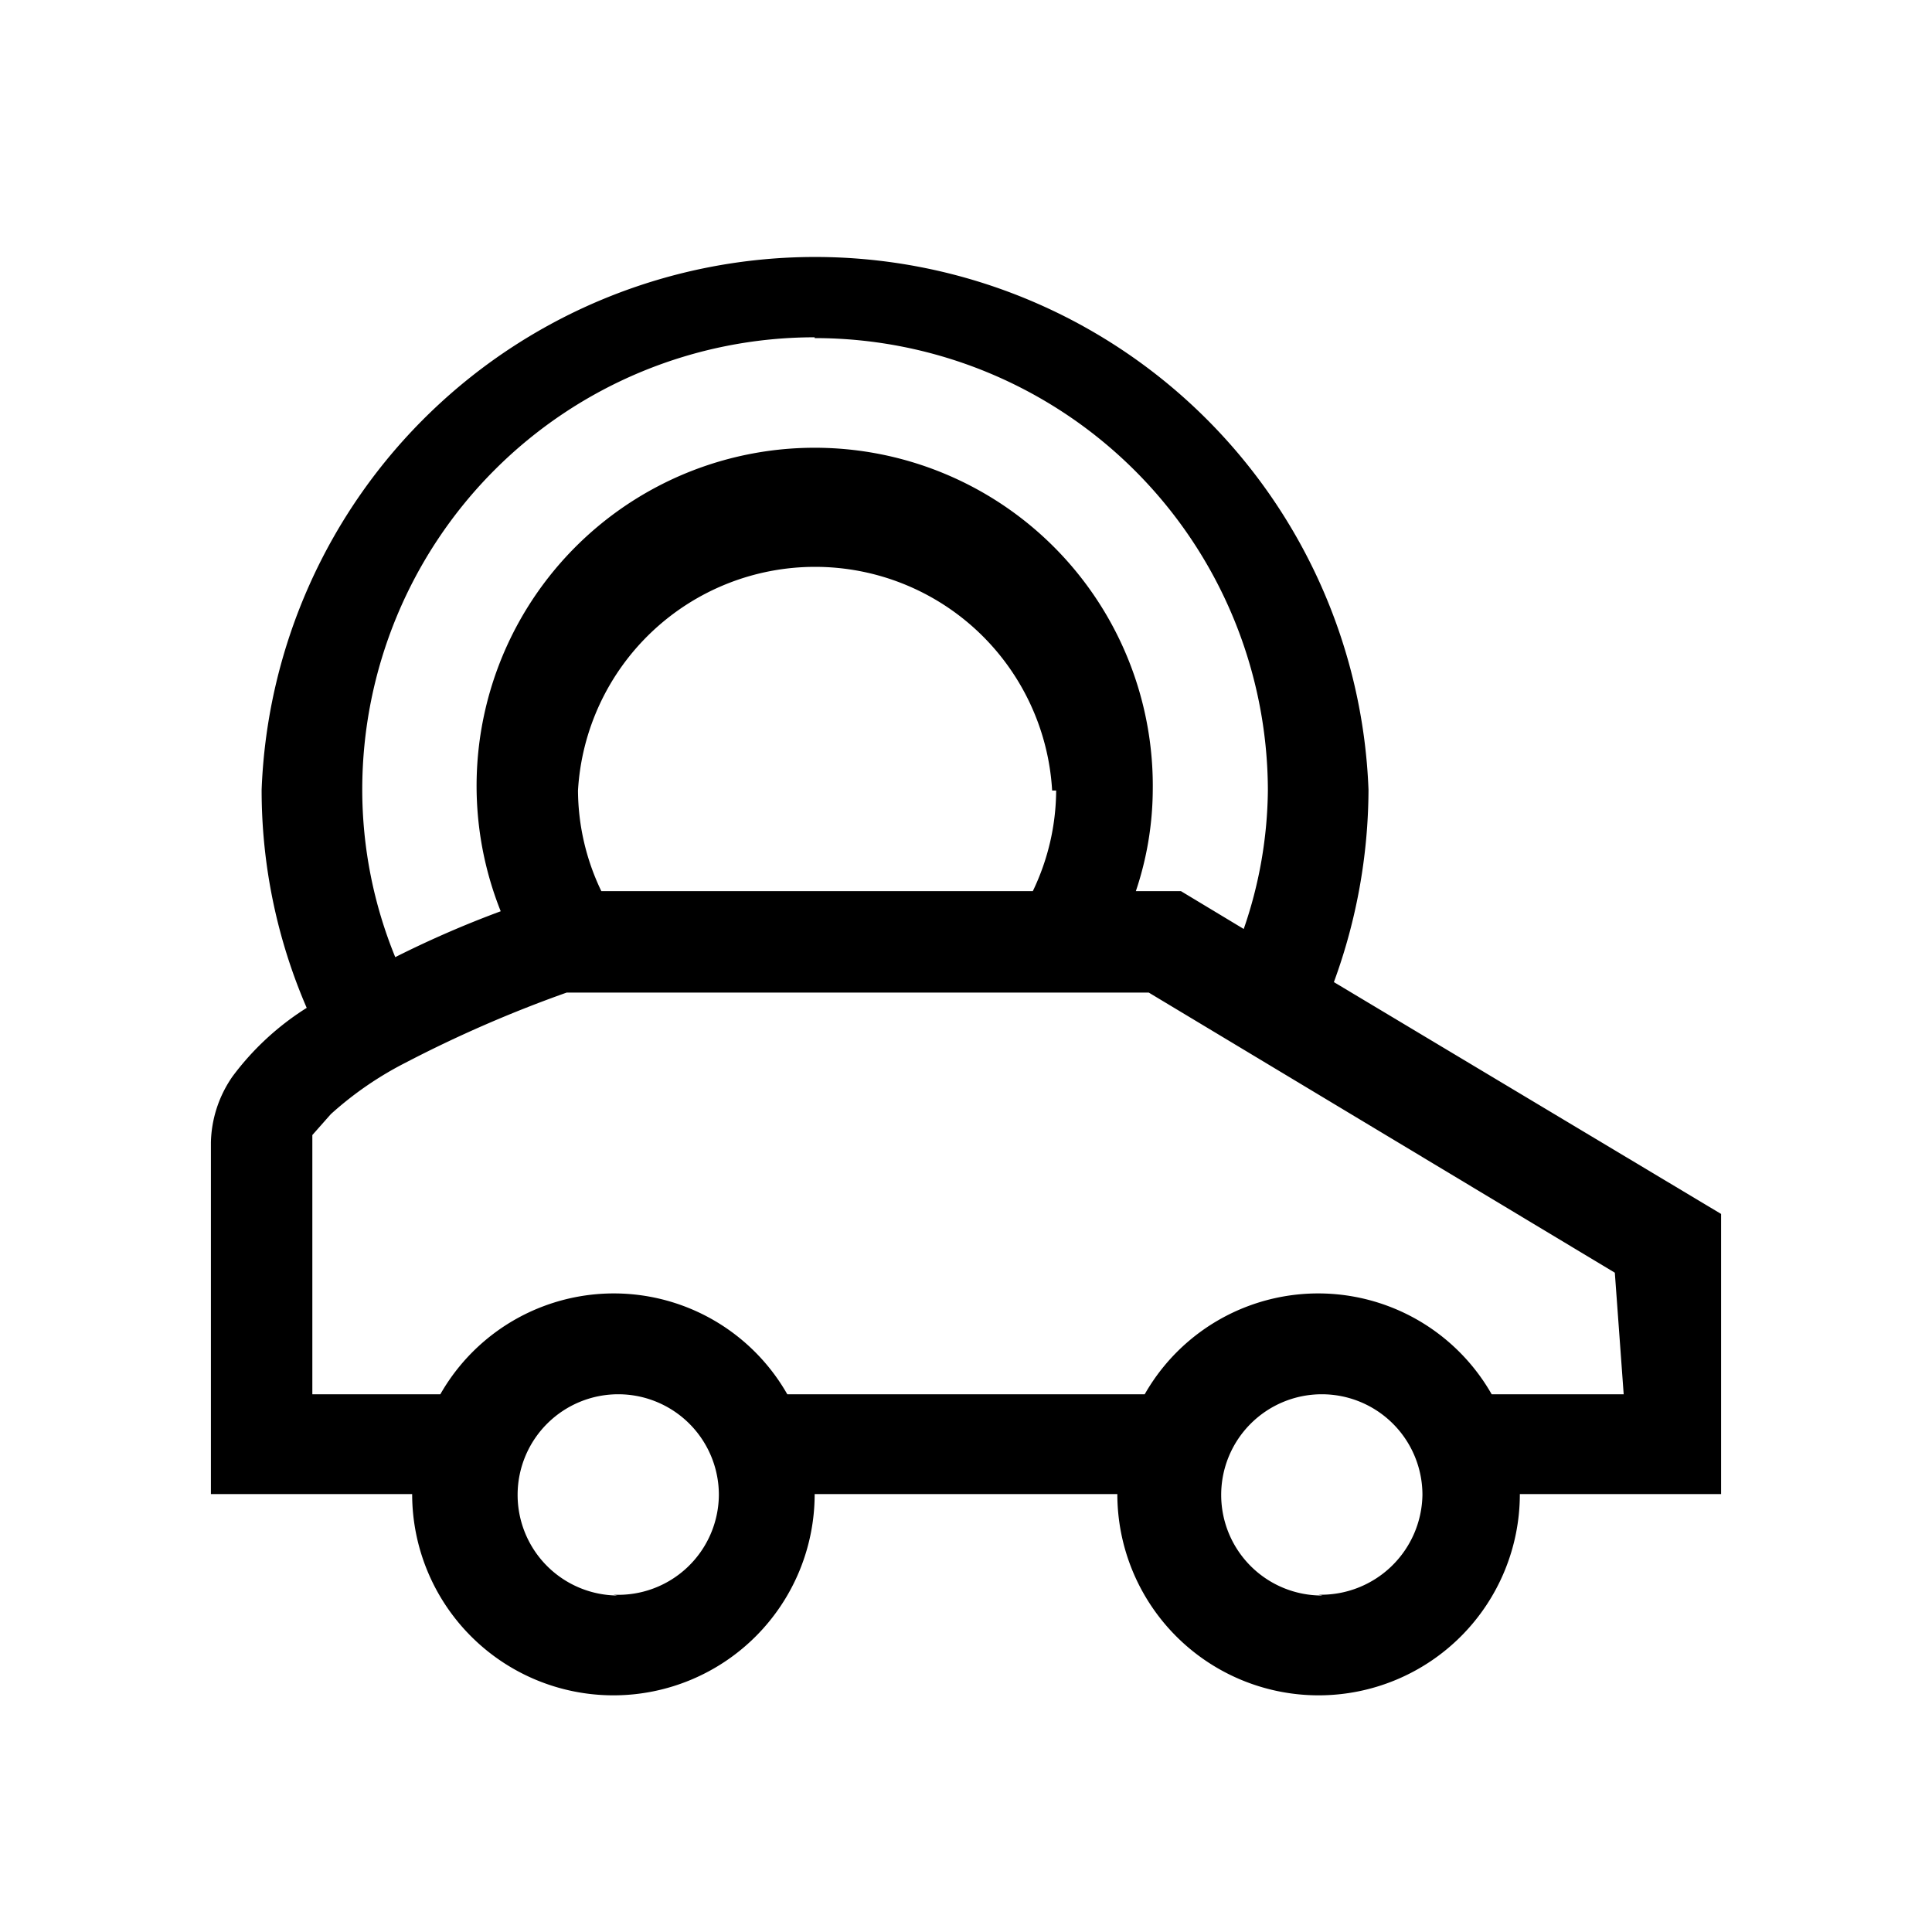 <svg id="Layer_1" data-name="Layer 1" xmlns="http://www.w3.org/2000/svg" viewBox="0 0 24 24"><title>masked_icons_fonts</title><path d="M16.57,12.2A7,7,0,0,0,17,9.81a6.88,6.88,0,0,0-13.75,0,6.81,6.81,0,0,0,.56,2.71,3.41,3.41,0,0,0-.92.85,1.49,1.49,0,0,0-.27.82v4.37h2.5a2.5,2.5,0,1,0,5,0h3.76a2.5,2.5,0,0,0,5,0h2.5V15.08Zm-6.45-8a5.63,5.63,0,0,1,5.63,5.62,5.4,5.4,0,0,1-.3,1.72l-.78-.47h-.56a4,4,0,0,0,.21-1.25,4.2,4.2,0,1,0-8.1,1.5,12.77,12.77,0,0,0-1.31.57A5.5,5.5,0,0,1,4.5,9.81,5.62,5.62,0,0,1,10.12,4.19Zm3,5.62a2.91,2.91,0,0,1-.29,1.25H7.47a2.91,2.91,0,0,1-.29-1.25,2.95,2.95,0,0,1,5.89,0Zm-5.45,10a1.25,1.25,0,1,1,1.26-1.25A1.25,1.25,0,0,1,7.62,19.81Zm8.76,0a1.25,1.25,0,1,1,1.24-1.25A1.26,1.26,0,0,1,16.38,19.81Zm3.74-2.5H18.53a2.48,2.48,0,0,0-4.31,0H9.78a2.48,2.48,0,0,0-4.31,0H3.88V14.19l0-.09.23-.26a4.28,4.28,0,0,1,.93-.64,15.68,15.68,0,0,1,2-.87l0,0h7.23l5.79,3.48Z"/></svg>
